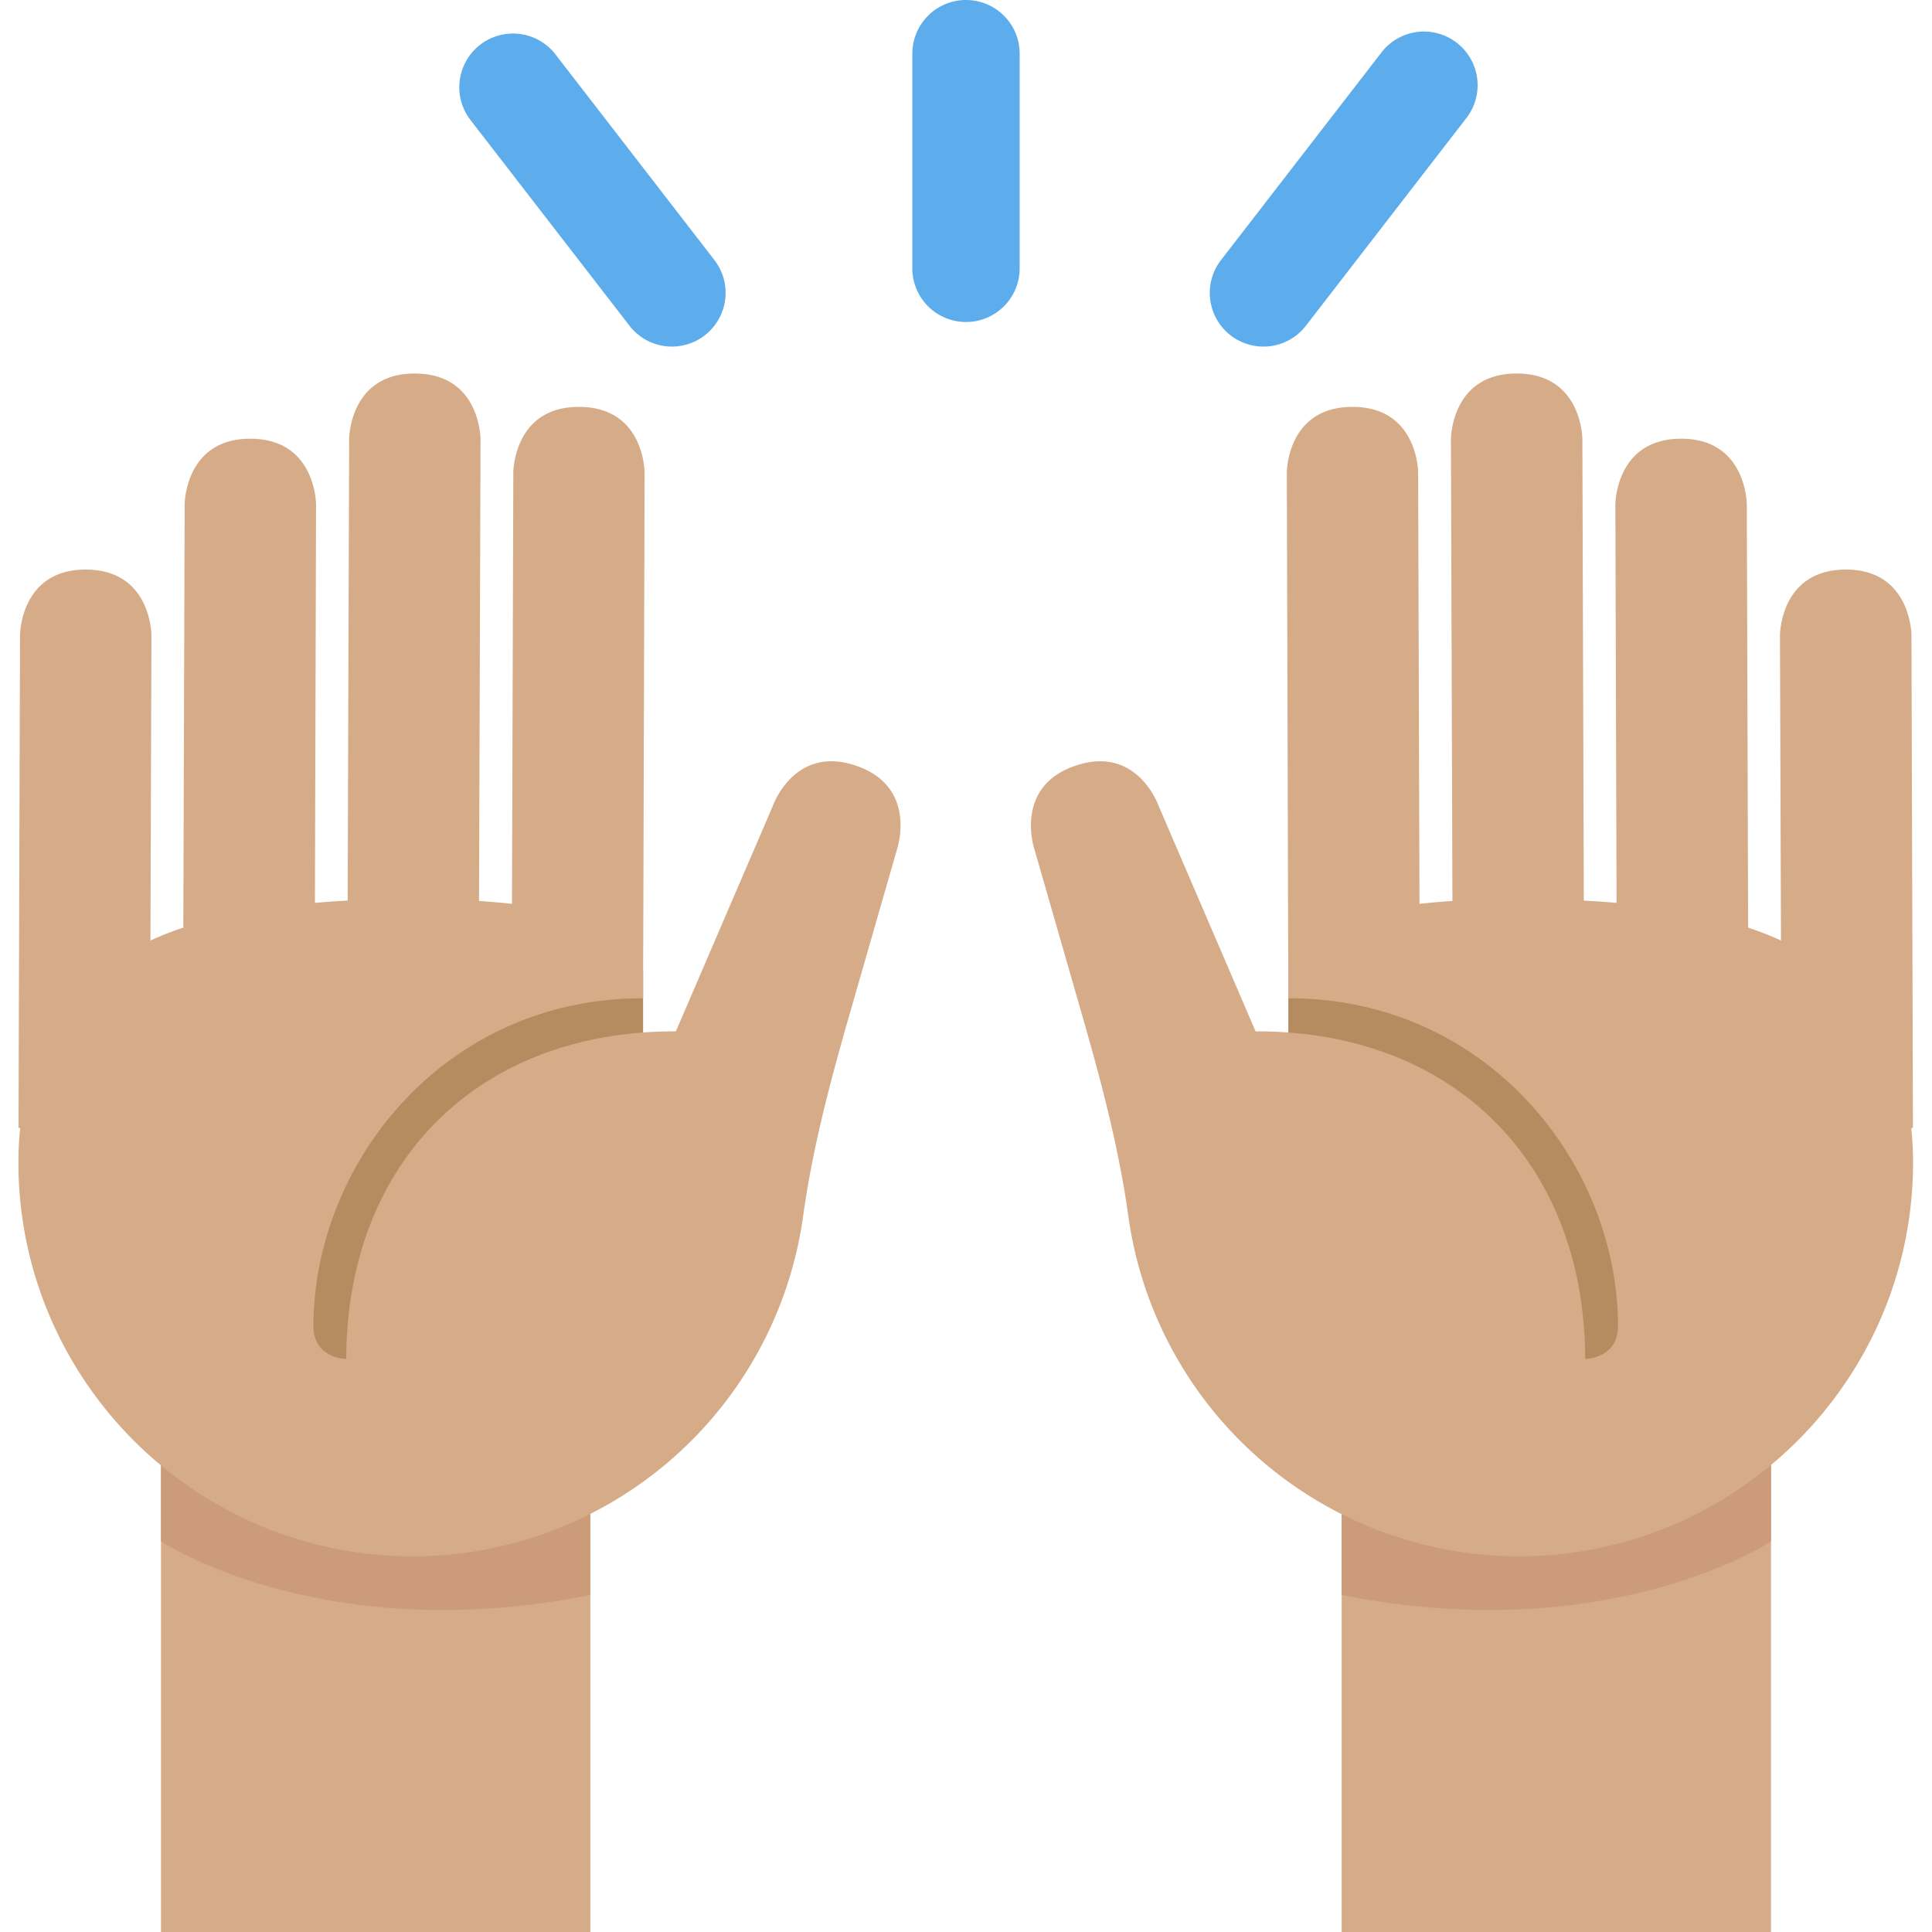 <svg xmlns="http://www.w3.org/2000/svg" viewBox="0 0 36 36"><path fill="#D5AB88" d="M3 26h8v10H3zm22 0h8v10h-8z"/><path fill="#CC9B7A" d="M33 28.72s-3 2-8 1v-5h8v4zm-30 0s3 2 8 1v-5H3v4z"/><path fill="#B78B60" d="M3.983 18.104h8v8h-8zm20.023 0h8v8h-8z"/><path fill="#D5AB88" d="M.373 11.835S.376 10.61 1.6 10.613c1.226.004 1.222 1.229 1.222 1.229l-.019 5.684a5.66 5.66 0 01.613-.241l.025-7.889s.004-1.225 1.227-1.221c1.224.003 1.221 1.229 1.221 1.229l-.021 7.42c.199-.018.404-.032.61-.042l.028-8.602s.003-1.225 1.228-1.22c1.225.004 1.22 1.229 1.22 1.229l-.028 8.6c.21.012.412.033.614.052l.025-8.039s.004-1.225 1.227-1.22c1.224.003 1.219 1.227 1.219 1.227l-.024 8.501-.003.681v.611c-3.674-.009-6.133 3.042-6.144 6.104 0 .612.612.616.612.616.01-3.678 2.467-6.115 6.142-6.104l1.801-4.188s.395-1.159 1.556-.762c1.158.392.765 1.553.765 1.553l-.893 3.105c-.354 1.234-.685 2.476-.859 3.744A7.353 7.353 0 017.665 29C3.61 28.983.33 25.685.343 21.63a6.16 6.16 0 01.034-.61l-.032-.004.028-9.181zm35.244 0s-.003-1.225-1.227-1.222c-1.226.004-1.223 1.229-1.223 1.229l.019 5.684a5.644 5.644 0 00-.612-.241l-.025-7.889s-.004-1.225-1.227-1.221c-1.225.003-1.222 1.229-1.222 1.229l.022 7.42a14.492 14.492 0 00-.61-.042l-.027-8.602s-.004-1.225-1.229-1.22c-1.225.004-1.22 1.229-1.22 1.229l.028 8.6c-.21.012-.412.033-.614.052l-.025-8.039s-.005-1.225-1.228-1.22c-1.224.003-1.219 1.227-1.219 1.227l.024 8.501.003.681v.611c3.674-.009 6.133 3.042 6.145 6.104 0 .612-.612.616-.612.616-.011-3.678-2.468-6.115-6.142-6.104l-1.801-4.188s-.394-1.159-1.556-.762c-1.157.392-.765 1.553-.765 1.553l.893 3.105c.354 1.234.685 2.476.859 3.744A7.353 7.353 0 0028.325 29c4.055-.017 7.336-3.315 7.322-7.37a6.16 6.16 0 00-.034-.61l.032-.004-.028-9.181z"/><path fill="#5DADEC" d="M23.541 6.458a1 1 0 01-.79-1.611L25.73.992a1 1 0 111.582 1.223L24.333 6.07a.995.995 0 01-.792.388zm-11.02 0a.999.999 0 01-.792-.389L8.75 2.215A1.001 1.001 0 0110.334.992l2.979 3.855a1.001 1.001 0 01-.792 1.611zM18 6a1 1 0 01-1-1V1a1 1 0 012 0v4a1 1 0 01-1 1z"/></svg>